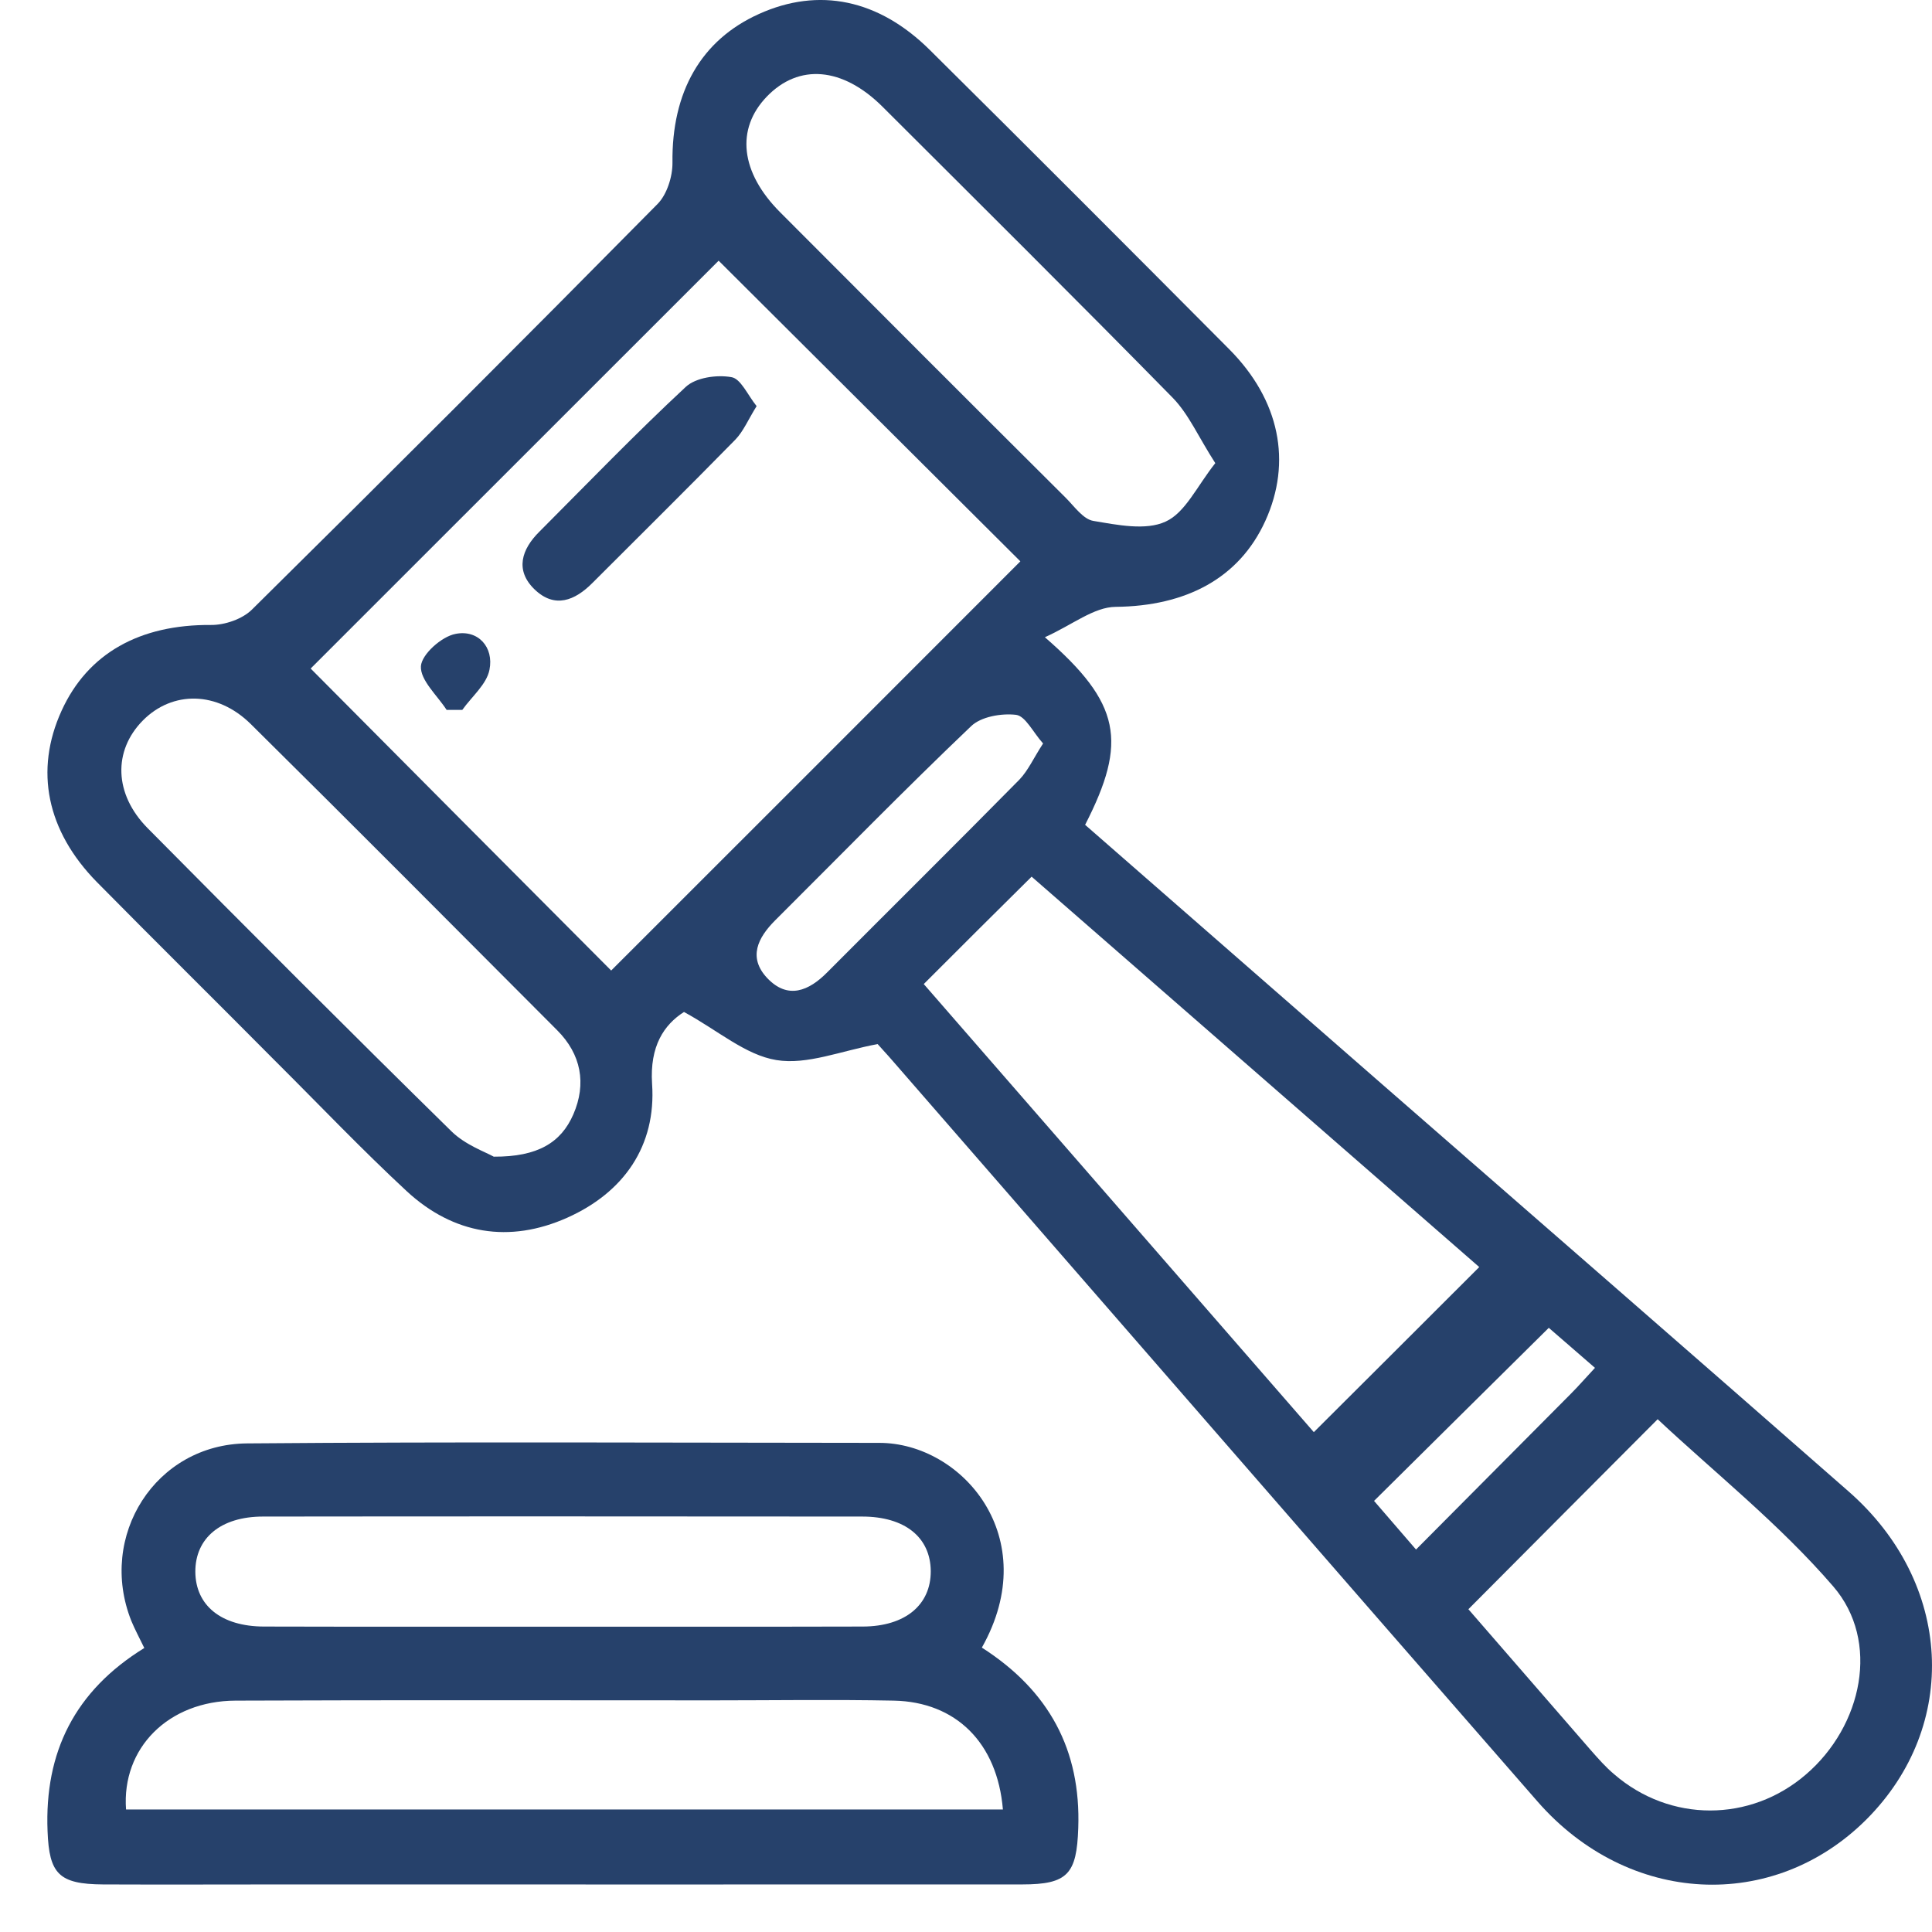 <svg width="29" height="29" viewBox="0 0 29 29" fill="none" xmlns="http://www.w3.org/2000/svg">
<path fill-rule="evenodd" clip-rule="evenodd" d="M15.684 9.565C16.825 10.557 16.928 11.131 16.288 12.381C17.759 13.667 19.241 14.96 20.72 16.252C23.064 18.297 25.41 20.336 27.748 22.387C29.312 23.757 29.422 25.903 28.014 27.312C26.615 28.707 24.445 28.602 23.081 27.044C19.849 23.342 16.627 19.632 13.401 15.926C13.306 15.815 13.205 15.71 13.174 15.672C12.623 15.774 12.114 15.988 11.654 15.912C11.191 15.837 10.777 15.468 10.267 15.19C9.968 15.381 9.751 15.701 9.788 16.269C9.852 17.201 9.363 17.899 8.515 18.278C7.647 18.666 6.809 18.53 6.107 17.882C5.433 17.257 4.797 16.588 4.147 15.941C3.252 15.039 2.35 14.148 1.456 13.242C0.699 12.472 0.516 11.564 0.924 10.669C1.318 9.804 2.1 9.373 3.167 9.381C3.375 9.383 3.639 9.292 3.782 9.15C5.825 7.132 7.855 5.102 9.871 3.061C10.011 2.919 10.096 2.65 10.094 2.442C10.081 1.383 10.521 0.601 11.394 0.209C12.289 -0.195 13.189 -0.014 13.961 0.754C15.465 2.244 16.959 3.742 18.453 5.244C19.21 6.007 19.395 6.936 18.993 7.819C18.599 8.684 17.799 9.098 16.748 9.109C16.42 9.111 16.098 9.379 15.684 9.565ZM10.787 3.913C8.726 5.972 6.666 8.032 4.663 10.035C6.155 11.535 7.69 13.081 9.174 14.568C11.208 12.536 13.271 10.473 15.316 8.426C13.816 6.932 12.281 5.403 10.787 3.913ZM13.866 14.771C15.828 17.024 17.794 19.283 19.721 21.497C20.559 20.662 21.378 19.845 22.204 19.019C19.984 17.084 17.726 15.113 15.485 13.159C14.928 13.71 14.408 14.228 13.866 14.771ZM22.041 24.155C22.631 24.836 23.256 25.556 23.881 26.274C23.991 26.398 24.1 26.524 24.228 26.631C25.066 27.357 26.271 27.357 27.108 26.635C27.956 25.907 28.227 24.634 27.517 23.812C26.714 22.88 25.732 22.1 24.882 21.303C23.887 22.3 22.982 23.21 22.041 24.155ZM18.242 6.952C17.988 6.558 17.844 6.218 17.602 5.97C16.162 4.503 14.703 3.055 13.247 1.602C12.646 1.004 11.99 0.952 11.511 1.449C11.041 1.936 11.113 2.588 11.711 3.187C13.137 4.617 14.565 6.047 15.997 7.472C16.127 7.602 16.259 7.794 16.412 7.819C16.771 7.879 17.198 7.968 17.497 7.829C17.792 7.695 17.968 7.297 18.242 6.952ZM7.411 17.362C8.072 17.366 8.422 17.15 8.606 16.727C8.806 16.267 8.724 15.825 8.363 15.464C6.832 13.929 5.305 12.392 3.765 10.869C3.262 10.371 2.589 10.365 2.144 10.815C1.696 11.269 1.71 11.919 2.216 12.431C3.728 13.958 5.245 15.478 6.778 16.983C6.986 17.187 7.292 17.294 7.411 17.362ZM15.657 11.16C15.506 10.991 15.393 10.749 15.252 10.73C15.031 10.704 14.724 10.757 14.575 10.902C13.577 11.853 12.613 12.841 11.637 13.813C11.373 14.077 11.227 14.372 11.515 14.68C11.825 15.008 12.141 14.876 12.421 14.591C13.381 13.627 14.348 12.67 15.302 11.702C15.434 11.564 15.516 11.376 15.657 11.16ZM23.248 19.931C22.348 20.823 21.494 21.666 20.625 22.529C20.792 22.723 21.005 22.968 21.255 23.259C22.055 22.453 22.819 21.687 23.578 20.922C23.694 20.806 23.797 20.686 23.941 20.532C23.671 20.296 23.423 20.084 23.248 19.931Z" fill="#26416B"/>
<path fill-rule="evenodd" clip-rule="evenodd" d="M14.738 24.731C15.749 25.378 16.226 26.27 16.185 27.44C16.162 28.129 16.028 28.286 15.343 28.286C11.664 28.288 7.985 28.286 4.306 28.286C3.388 28.286 2.465 28.29 1.547 28.286C0.883 28.282 0.738 28.127 0.714 27.487C0.666 26.301 1.122 25.381 2.166 24.737C2.094 24.588 2.026 24.462 1.972 24.332C1.463 23.057 2.333 21.677 3.708 21.666C6.871 21.64 10.034 21.656 13.199 21.658C14.439 21.658 15.671 23.076 14.738 24.731ZM15.054 27.161C14.97 26.159 14.348 25.546 13.416 25.527C12.514 25.509 11.612 25.523 10.711 25.523C8.319 25.523 5.928 25.517 3.536 25.527C2.527 25.531 1.824 26.239 1.892 27.161C6.264 27.161 10.64 27.161 15.054 27.161ZM8.429 24.417C9.935 24.417 11.443 24.419 12.951 24.415C13.587 24.413 13.973 24.091 13.971 23.583C13.967 23.076 13.583 22.764 12.941 22.764C9.943 22.762 6.947 22.76 3.949 22.764C3.313 22.764 2.93 23.088 2.932 23.594C2.936 24.099 3.32 24.413 3.961 24.415C5.449 24.419 6.939 24.417 8.429 24.417Z" fill="#26416B"/>
<path fill-rule="evenodd" clip-rule="evenodd" d="M11.357 6.096C11.231 6.298 11.159 6.474 11.037 6.6C10.329 7.322 9.609 8.034 8.893 8.75C8.629 9.016 8.326 9.138 8.024 8.847C7.727 8.56 7.828 8.246 8.097 7.98C8.825 7.25 9.541 6.507 10.294 5.807C10.445 5.667 10.758 5.622 10.977 5.661C11.119 5.681 11.223 5.931 11.357 6.096Z" fill="#26416B"/>
<path fill-rule="evenodd" clip-rule="evenodd" d="M6.704 10.656C6.563 10.438 6.307 10.211 6.318 10C6.33 9.821 6.629 9.554 6.838 9.515C7.176 9.447 7.416 9.715 7.347 10.054C7.304 10.273 7.081 10.456 6.939 10.656C6.86 10.656 6.782 10.656 6.704 10.656Z" fill="#26416B"/>
</svg>
